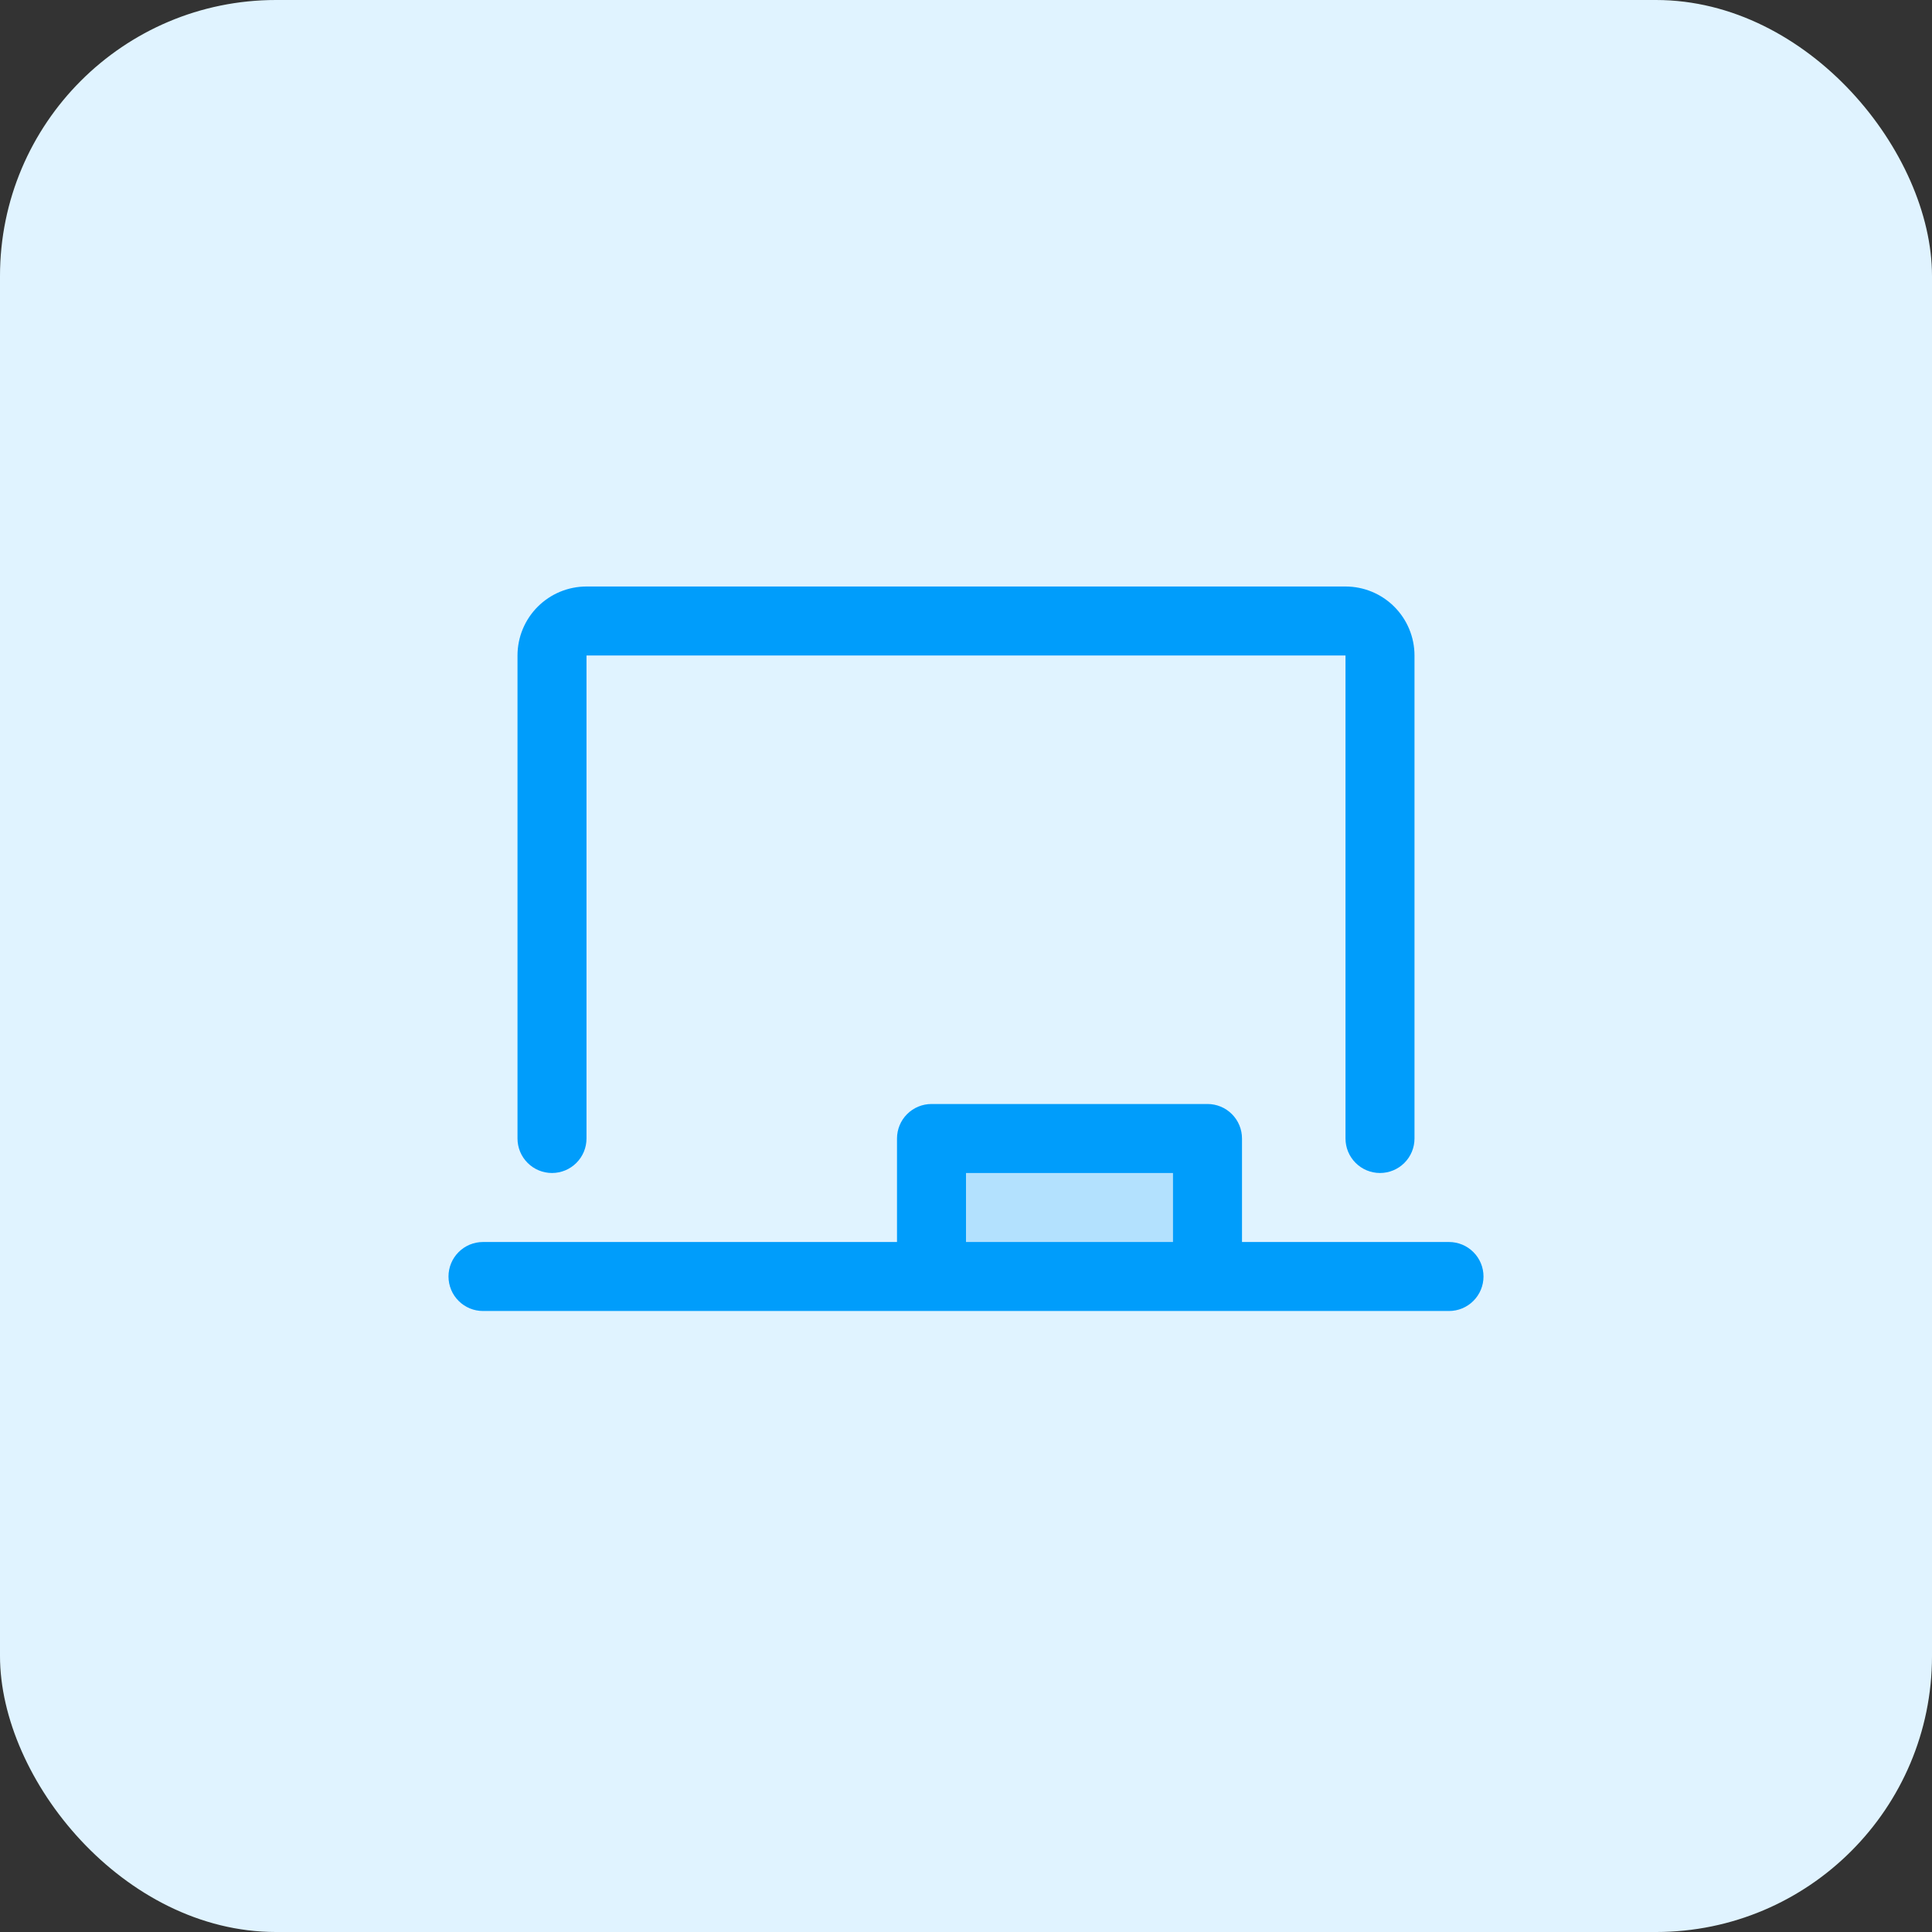 <svg width="56" height="56" viewBox="0 0 56 56" fill="none" xmlns="http://www.w3.org/2000/svg">
<rect x="0" y="0" width="56" height="56" fill="#333333" stroke="none"/>
<rect width="56" height="56" rx="8" fill="#E0F3FF"/>
<path opacity="0.2" d="M35 33V37H27V33H35Z" fill="#009DFB"/>
<path d="M15 33V19C15 18.47 15.211 17.961 15.586 17.586C15.961 17.211 16.47 17 17 17H39C39.53 17 40.039 17.211 40.414 17.586C40.789 17.961 41 18.47 41 19V33C41 33.265 40.895 33.52 40.707 33.707C40.52 33.895 40.265 34 40 34C39.735 34 39.48 33.895 39.293 33.707C39.105 33.52 39 33.265 39 33V19H17V33C17 33.265 16.895 33.52 16.707 33.707C16.52 33.895 16.265 34 16 34C15.735 34 15.48 33.895 15.293 33.707C15.105 33.52 15 33.265 15 33ZM43 37C43 37.265 42.895 37.52 42.707 37.707C42.52 37.895 42.265 38 42 38H14C13.735 38 13.48 37.895 13.293 37.707C13.105 37.52 13 37.265 13 37C13 36.735 13.105 36.48 13.293 36.293C13.48 36.105 13.735 36 14 36H26V33C26 32.735 26.105 32.48 26.293 32.293C26.48 32.105 26.735 32 27 32H35C35.265 32 35.52 32.105 35.707 32.293C35.895 32.48 36 32.735 36 33V36H42C42.265 36 42.52 36.105 42.707 36.293C42.895 36.48 43 36.735 43 37ZM28 36H34V34H28V36Z" fill="#009DFB"/>
</svg>
